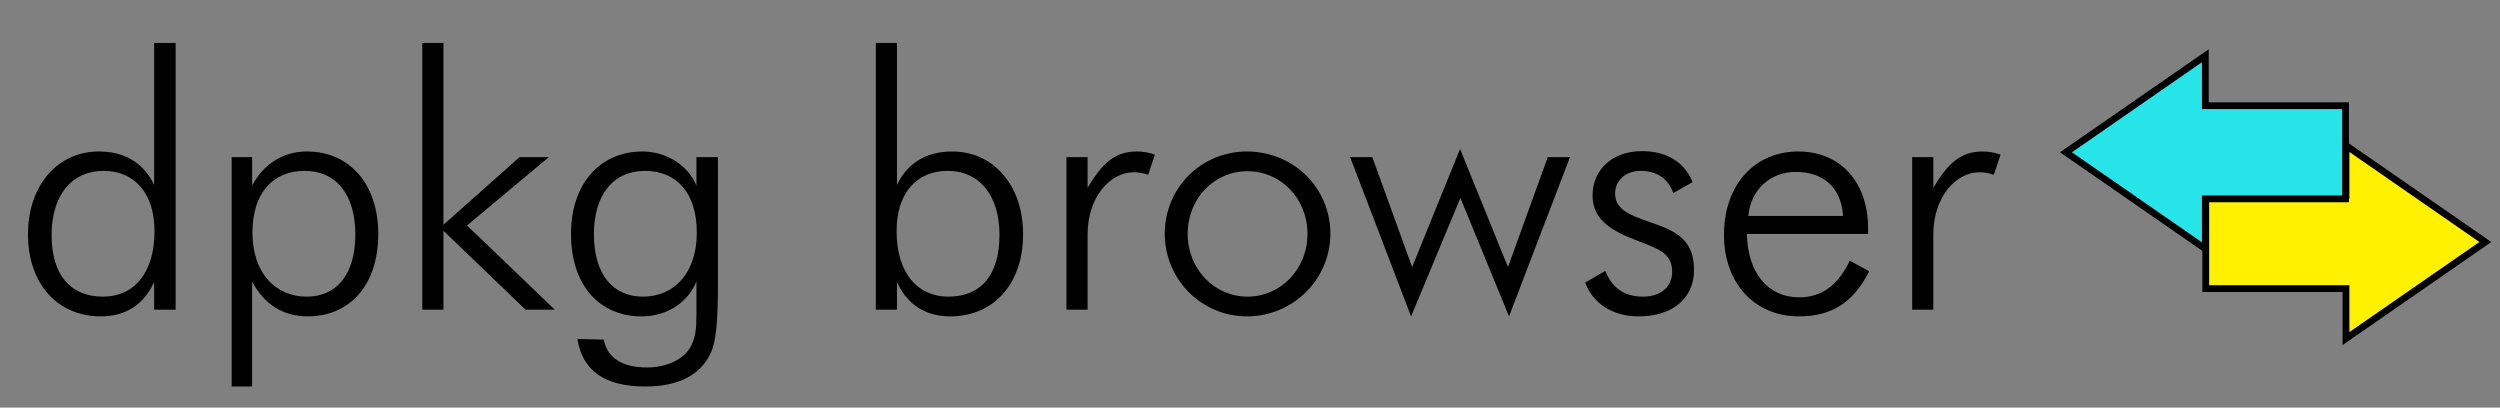 <?xml version="1.0" encoding="utf-8"?>
<!-- Generator: Adobe Illustrator 14.0.0, SVG Export Plug-In  -->
<!DOCTYPE svg PUBLIC "-//W3C//DTD SVG 1.1//EN" "http://www.w3.org/Graphics/SVG/1.1/DTD/svg11.dtd">
<svg version="1.1"
	 xmlns="http://www.w3.org/2000/svg" xmlns:xlink="http://www.w3.org/1999/xlink" xmlns:a="http://ns.adobe.com/AdobeSVGViewerExtensions/3.0/"
	 x="0px" y="0px" width="368px" height="60px" viewBox="-1.892 -1.106 368 60" enable-background="new -1.892 -1.106 368 60"
	 xml:space="preserve">
<rect x="-1.892" y="-1.106" width="368" height="60" fill="#808080" stroke="none"/>
<defs>
</defs>
<g>
	<path d="M20.798,40.382c-1.452,3.319-4.201,5.083-7.832,5.083c-6.431,0-10.736-4.823-10.736-12.084
		c0-7.261,4.409-12.188,10.425-12.188c3.786,0,6.587,1.66,8.143,4.927V5.217h3.164v39.262h-3.164V40.382z M13.277,42.56
		c4.512,0,7.572-3.423,7.572-9.647c0-5.601-2.957-8.869-7.521-8.869s-7.624,3.475-7.624,9.439
		C5.705,39.344,8.454,42.56,13.277,42.56z"/>
	<path d="M32.211,22.021h3.008v4.201c1.66-3.164,4.564-5.031,8.039-5.031c6.328,0,10.528,4.823,10.528,12.136
		c0,7.676-4.305,12.136-10.373,12.136c-3.631,0-6.431-1.763-8.195-5.135v15.456h-3.008V22.021z M42.947,24.044
		c-4.616,0-7.676,3.215-7.676,9.076c0,6.068,3.475,9.439,7.987,9.439c4.409,0,7.157-3.268,7.157-9.18
		C50.415,27.571,47.614,24.044,42.947,24.044z"/>
	<path d="M60.271,5.217h3.112v26.762l11.203-9.958h4.305L66.858,32.083l12.915,12.396h-4.305L63.384,32.861v11.618h-3.112V5.217z"/>
	<path d="M103.789,40.589c0,0.052,0,0.052,0,0.155c0,4.927-0.208,8.298-1.038,10.062c-1.504,3.267-4.719,4.979-9.646,4.979
		c-5.964,0-9.232-2.282-10.01-7.002l3.89,0.104c0.519,2.697,2.697,4.097,6.379,4.097c2.749,0,5.135-1.089,6.224-2.749
		c0.934-1.452,1.037-3.06,1.037-4.979c0-0.467,0-0.985,0-1.556V40.33c-1.296,3.164-4.408,5.135-8.091,5.135
		c-6.068,0-10.373-4.46-10.373-12.136c0-7.313,4.201-12.136,10.528-12.136c3.63,0,6.794,2.178,7.935,5.031v-4.201h3.164V40.589z
		 M85.533,33.38c0,5.913,2.801,9.18,7.209,9.18c4.512,0,7.936-3.371,7.936-9.439c0-5.861-3.008-9.076-7.624-9.076
		C88.385,24.044,85.533,27.571,85.533,33.38z"/>
	<path d="M127.028,44.479V5.217h3.112v20.902c1.556-3.268,4.356-4.927,8.143-4.927c6.016,0,10.425,4.927,10.425,12.188
		c0,7.261-4.305,12.084-10.736,12.084c-3.631,0-6.379-1.763-7.832-5.083v4.097H127.028z M137.608,24.044
		c-4.564,0-7.521,3.268-7.521,8.869c0,6.224,3.112,9.647,7.625,9.647c4.823,0,7.52-3.216,7.52-9.076
		C145.232,27.519,142.172,24.044,137.608,24.044z"/>
	<path d="M165.462,21.192c0.882,0,1.764,0.155,2.645,0.467l-0.985,2.956c-0.778-0.259-1.504-0.363-2.126-0.363
		c-3.475,0-6.794,3.63-6.794,9.18v11.047h-3.112V22.021h3.112v4.512C160.432,22.8,162.299,21.192,165.462,21.192z"/>
	<path d="M169.562,33.276c0-6.743,5.394-12.084,12.084-12.084c6.846,0,12.292,5.342,12.292,12.084
		c0,6.794-5.549,12.188-12.292,12.188C175.059,45.464,169.562,40.123,169.562,33.276z M190.566,33.328
		c0-5.238-3.941-9.232-8.817-9.232c-4.927,0-8.817,3.994-8.817,9.232c0,5.187,3.941,9.232,8.817,9.232
		C186.573,42.56,190.566,38.566,190.566,33.328z"/>
	<path d="M196.846,22.021h3.267l5.861,16.182l7.054-17.375l7.054,17.375l5.86-16.182h3.268l-8.973,23.443l-7.157-17.426
		l-7.261,17.426L196.846,22.021z"/>
	<path d="M234.399,38.774c1.037,2.542,2.852,3.786,5.549,3.786s4.305-1.504,4.305-3.683c0-3.112-2.748-3.526-6.327-5.031
		c-3.63-1.504-5.394-3.319-5.394-6.172c0-3.786,2.904-6.535,7.261-6.535c3.63,0,6.275,1.607,7.469,4.564l-2.853,1.608
		c-0.727-2.126-2.438-3.268-4.824-3.268c-2.178,0-3.734,1.452-3.734,3.319c0,2.23,1.816,3.112,5.343,4.305
		c4.046,1.349,6.275,2.801,6.275,7.002c0,3.993-3.008,6.794-8.143,6.794c-3.89,0-6.742-1.919-7.884-4.979L234.399,38.774z"/>
	<path d="M255.251,33.328c0.104,5.861,3.215,9.335,7.676,9.335c3.371,0,5.756-1.815,7.468-5.394l2.853,1.556
		c-2.281,4.564-5.498,6.639-10.32,6.639c-6.588,0-11.048-4.927-11.048-11.98c0-7.469,4.564-12.292,10.944-12.292
		c6.067,0,10.269,4.356,10.269,11.358c0,0.259,0,0.519,0,0.778H255.251z M262.407,24.2c-3.63,0-6.586,2.542-6.949,6.483h13.951
		C269.149,26.534,266.557,24.2,262.407,24.2z"/>
	<path d="M289.95,21.192c0.883,0,1.764,0.155,2.646,0.467l-0.985,2.956c-0.777-0.259-1.504-0.363-2.127-0.363
		c-3.475,0-6.793,3.63-6.793,9.18v11.047h-3.112V22.021h3.112v4.512C284.92,22.8,286.787,21.192,289.95,21.192z"/>
</g>
<rect x="322.795" y="20.308" fill="none" width="41.156" height="28.42"/>
<polygon fill="#FFF100" stroke="#000000" points="322.795,41.373 343.436,41.373 343.436,48.729 363.951,34.517 343.436,20.308 
	343.436,27.663 322.795,27.663 "/>
<rect x="302.216" y="7.098" fill="none" width="41.157" height="28.42"/>
<polygon fill="#27E4E9" stroke="#000000" points="343.373,14.453 322.732,14.453 322.732,7.098 302.216,21.309 322.732,35.518 
	322.732,28.163 343.373,28.163 "/>
</svg>
